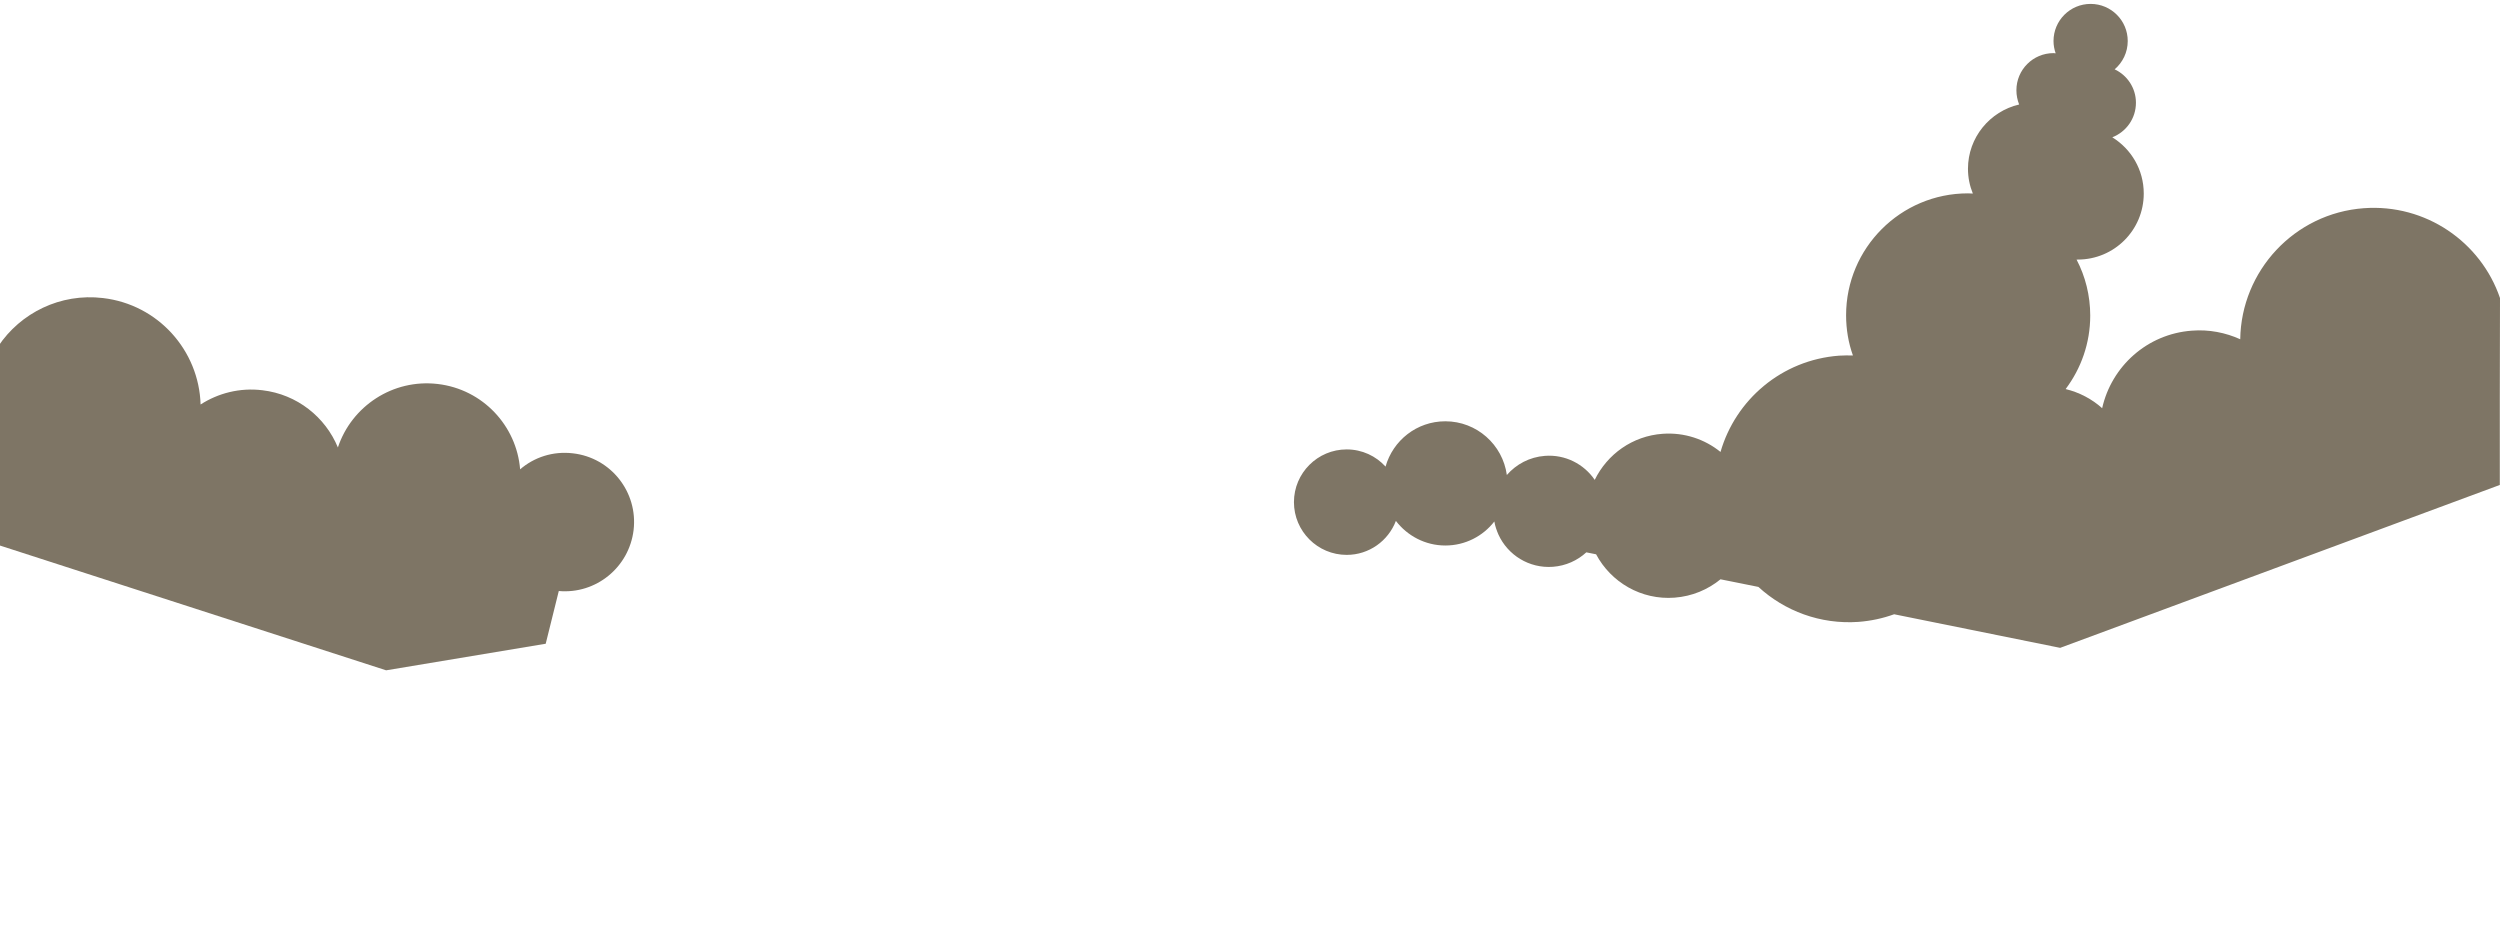 <?xml version="1.0" encoding="utf-8"?>
<!-- Generator: Adobe Illustrator 19.0.0, SVG Export Plug-In . SVG Version: 6.00 Build 0)  -->
<svg version="1.1" id="Ebene_1" xmlns="http://www.w3.org/2000/svg" xmlns:xlink="http://www.w3.org/1999/xlink" x="0px" y="0px"
	 viewBox="160 37.4 1280 486.6" style="enable-background:new 160 37.4 1280 486.6;" xml:space="preserve">
<style type="text/css">
	.st0{fill:#7E7565;}
</style>
<path class="st0" d="M159.1,277.9l-0.1,38.5l198.7,64.2l81.7-13.6l6.7-27c19,1.7,36-12.1,38.3-31.2c2.3-19.4-11.6-37.1-31.1-39.3
	c-10.2-1.2-19.8,2-27,8.2c-1.8-22.3-19.1-41-42.2-43.7c-23-2.7-44.1,11.4-51.1,32.5c-6.4-15.5-20.8-27.2-38.7-29.3
	c-11.5-1.4-22.6,1.5-31.6,7.3c-0.8-27.6-21.7-51.2-50-54.5c-21.8-2.6-42.2,7.6-53.6,24.7V277.9z"/>
<path class="st0" d="M1440,190c-9.8-28.7-38-48.3-69.7-46c-35.6,2.6-62.8,32.1-63.3,67.1c-7.5-3.4-16-5.1-24.8-4.4
	c-22.9,1.7-41.1,18.3-45.9,39.7c-5.2-4.7-11.7-8.1-18.7-9.8c7.9-10.5,12.6-23.5,12.6-37.6c0-10.3-2.5-20.1-7-28.7c0.2,0,0.4,0,0.6,0
	c18.7,0,33.8-15.1,33.8-33.8c0-12.2-6.4-22.8-16.1-28.8c7.1-2.8,12.1-9.6,12.1-17.7c0-7.6-4.5-14.1-10.9-17.1
	c4.1-3.5,6.7-8.7,6.7-14.5c0-10.5-8.5-19-19-19s-19,8.5-19,19c0,2.2,0.4,4.3,1.1,6.3c-0.4,0-0.7-0.1-1.1-0.1c-10.5,0-19,8.5-19,19
	c0,2.6,0.5,5,1.4,7.3c-15,3.5-26.2,16.9-26.2,32.9c0,4.5,0.9,8.8,2.5,12.7c-0.8,0-1.6-0.1-2.5-0.1c-34.5,0-62.4,28-62.4,62.4
	c0,7.2,1.2,14.2,3.5,20.6c-2.4-0.1-4.7,0-7.1,0.1c-29.4,2.2-53,22.6-60.7,49.3c-8-6.5-18.5-10.1-29.6-9.3
	c-15.5,1.1-28.4,10.5-34.8,23.6C971,275,961.4,270,951,270.8c-7.9,0.6-14.7,4.3-19.5,9.8c-2.1-15.5-15.4-27.5-31.5-27.5
	c-14.6,0-26.8,9.8-30.6,23.2c-4.9-5.4-12-8.8-19.9-8.8c-14.9,0-27,12.1-27,27c0,14.9,12.1,27,27,27c11.5,0,21.3-7.2,25.2-17.4
	c5.8,7.6,15,12.6,25.3,12.6c10.2,0,19.3-4.8,25.1-12.3c0.4,2.4,1.2,4.6,2.1,6.7l0,0l0,0c4.8,10.5,15.7,17.4,27.9,16.5
	c6.6-0.5,12.5-3.2,17.1-7.4l5,1c7.6,14.3,23.1,23.5,40.2,22.2c9-0.7,17-4.1,23.5-9.4l19.4,3.9c13.4,12.3,31.7,19.3,51.3,17.9
	c6.4-0.5,12.4-1.8,18.2-3.9l85,17.2l225.1-83.4v-44.6L1440,190z"/>
</svg>
